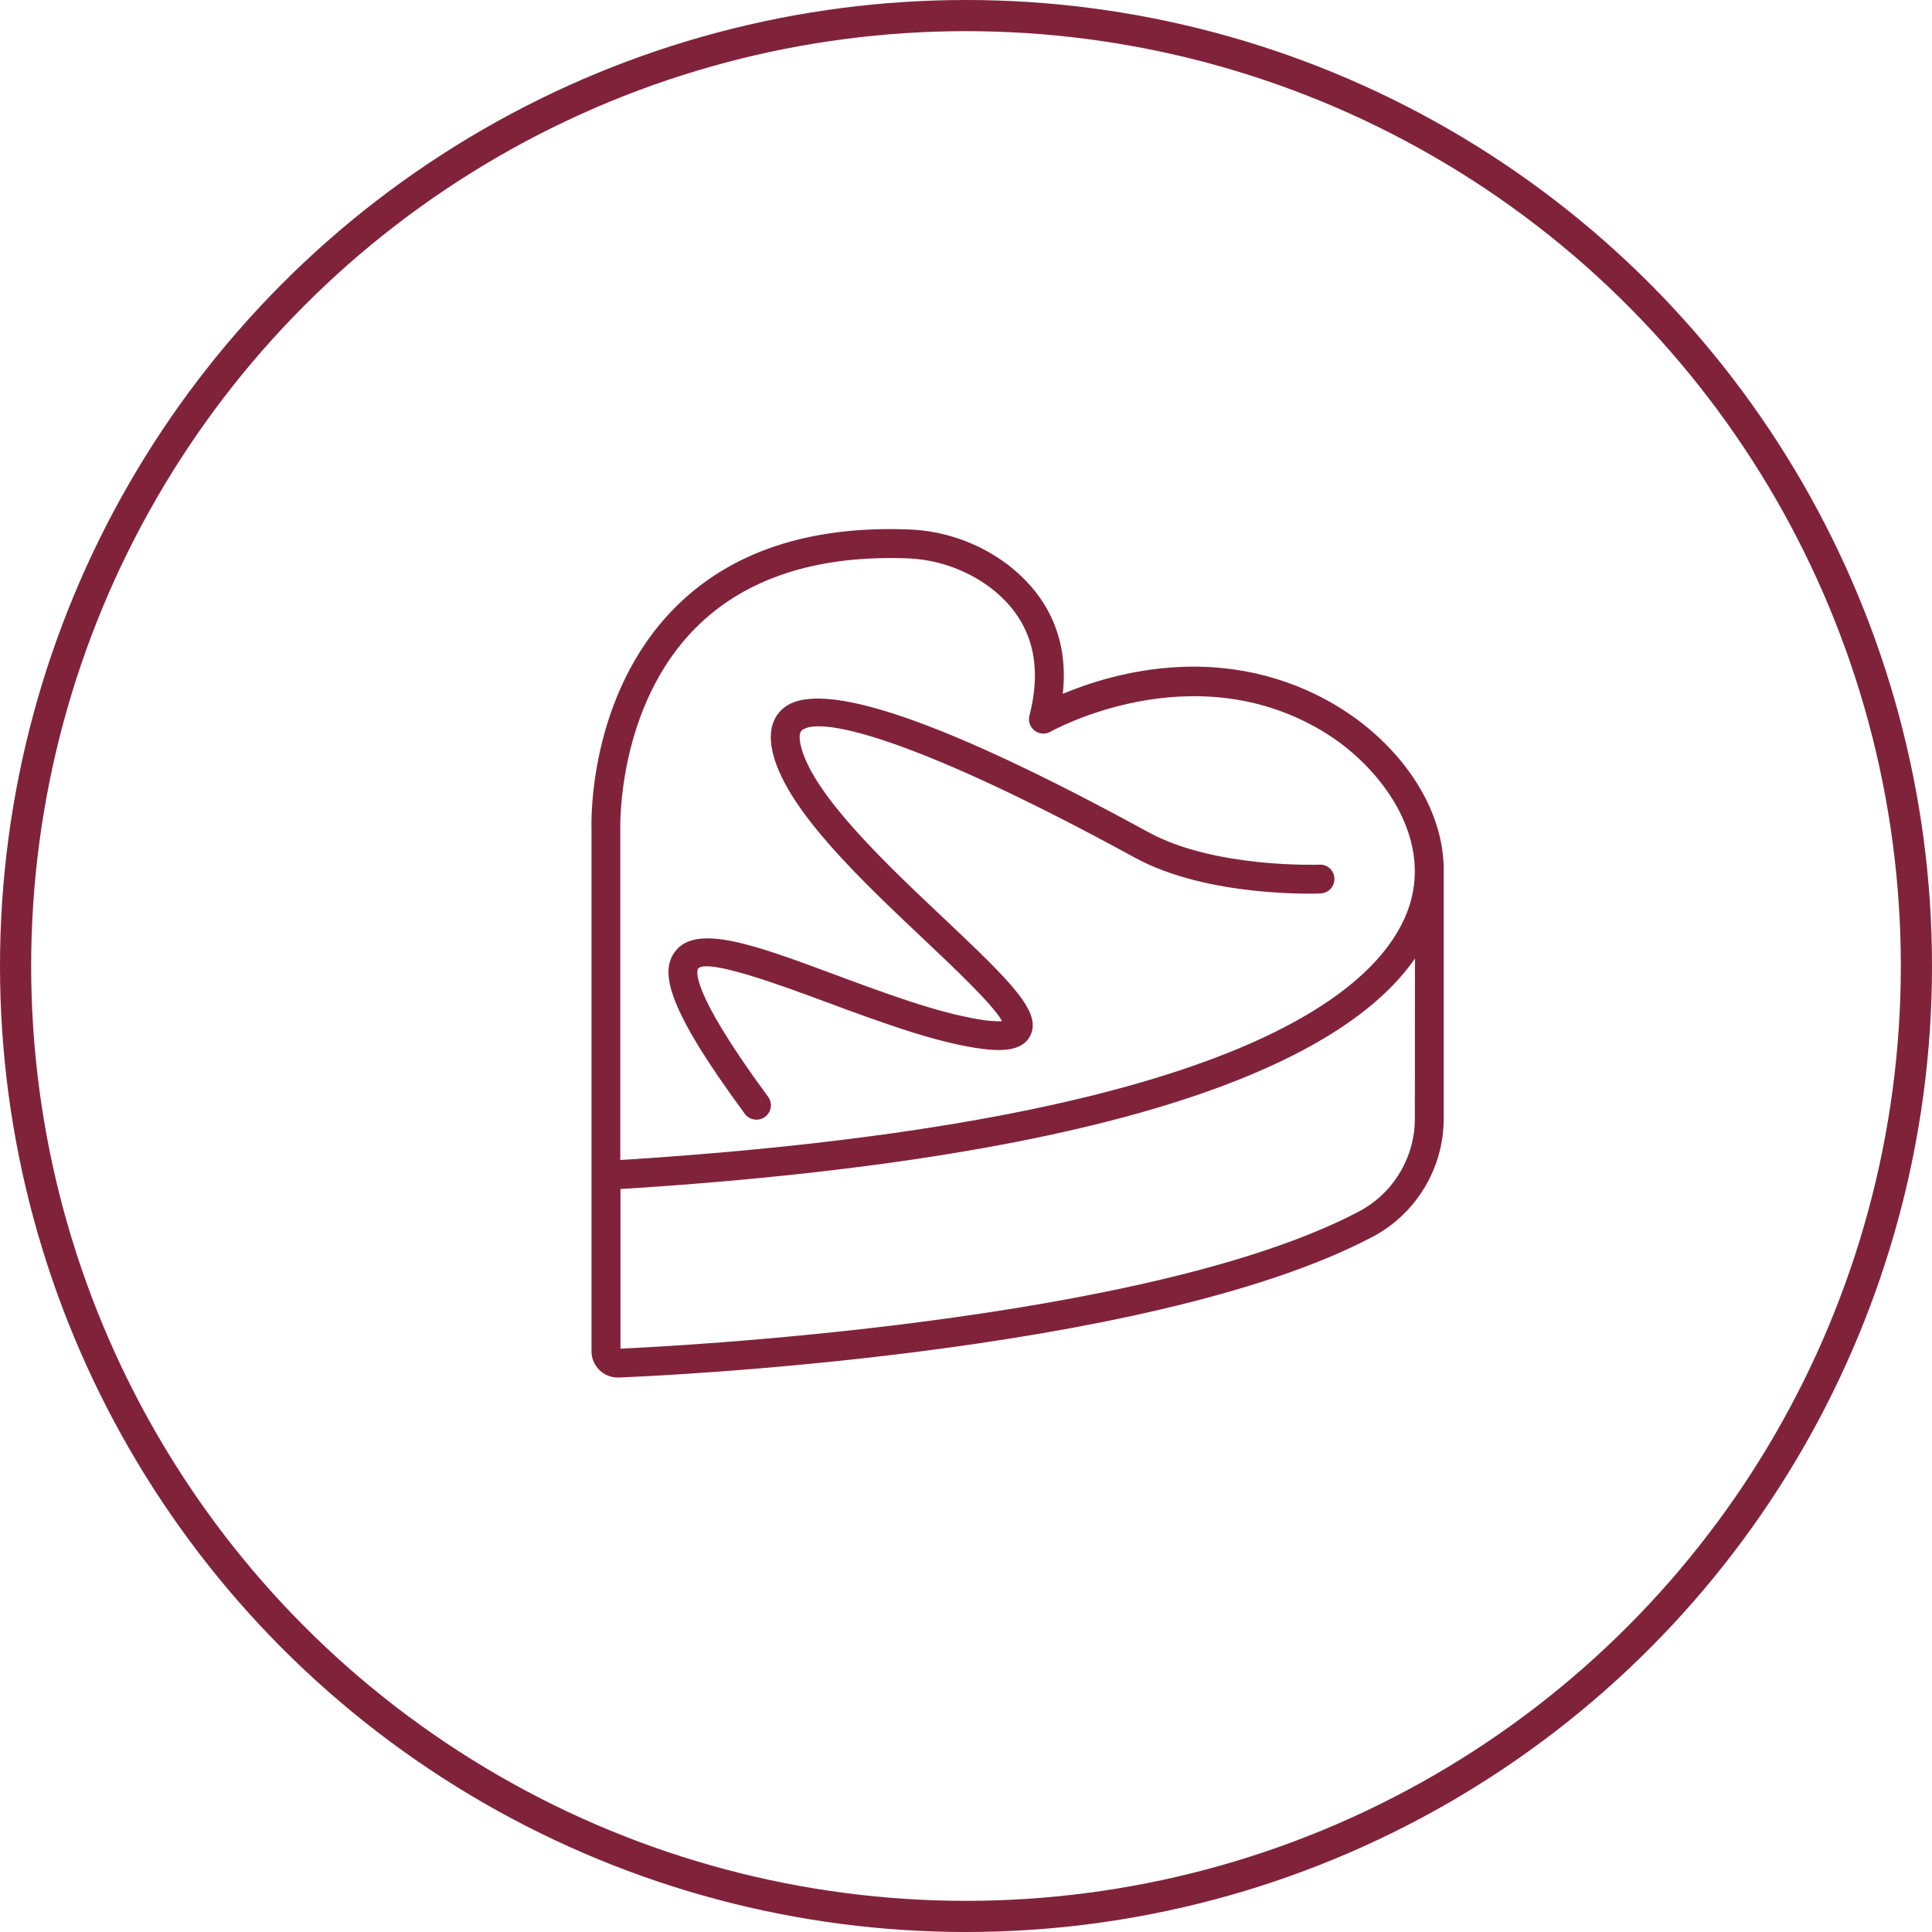 <svg width="31" height="31" viewBox="0 0 31 31" fill="none" xmlns="http://www.w3.org/2000/svg">
<circle cx="15.5" cy="15.5" r="15.25" stroke="#80233A" stroke-width="0.5"/>
<path d="M21.471 11.339C19.683 10.259 17.861 10.793 17.053 11.133C17.169 10.082 16.657 9.433 16.17 9.06V9.06C15.701 8.706 15.132 8.508 14.544 8.494C12.959 8.44 11.713 8.864 10.834 9.746C9.429 11.156 9.488 13.218 9.491 13.295V21.683C9.491 21.795 9.536 21.902 9.616 21.981C9.695 22.06 9.803 22.104 9.915 22.103H9.926C10.27 22.09 18.413 21.759 22.032 19.841H22.033C22.377 19.656 22.665 19.381 22.864 19.045C23.064 18.709 23.168 18.324 23.165 17.933V14.033C23.197 12.903 22.385 11.894 21.471 11.34L21.471 11.339ZM11.165 10.072C11.906 9.33 12.956 8.954 14.289 8.954C14.368 8.954 14.448 8.954 14.53 8.958C15.021 8.97 15.496 9.135 15.89 9.428C16.534 9.92 16.744 10.611 16.518 11.481C16.494 11.571 16.527 11.667 16.602 11.724C16.676 11.78 16.776 11.787 16.857 11.74C16.88 11.728 19.126 10.467 21.231 11.738C22.1 12.262 22.916 13.319 22.651 14.404C22.339 15.682 20.302 17.93 10.159 18.6L9.953 18.612V13.287C9.953 13.269 9.902 11.336 11.165 10.072L11.165 10.072ZM22.702 17.935C22.705 18.241 22.623 18.543 22.467 18.807C22.311 19.071 22.086 19.288 21.816 19.433C18.421 21.234 10.603 21.611 9.956 21.64V19.078L10.19 19.064C18.491 18.514 21.65 16.899 22.704 15.38L22.702 17.935Z" fill="#80233A"/>
<path d="M12.138 17.966C12.226 17.966 12.305 17.917 12.345 17.839C12.384 17.761 12.376 17.667 12.324 17.597C11.018 15.826 11.193 15.555 11.201 15.544C11.336 15.365 12.59 15.831 13.264 16.081C14.077 16.382 14.919 16.695 15.633 16.811C16.001 16.87 16.395 16.894 16.532 16.616C16.717 16.243 16.244 15.774 15.156 14.746C14.225 13.868 13.066 12.774 12.857 11.996C12.834 11.913 12.806 11.766 12.869 11.716C13.172 11.478 14.752 11.871 18.208 13.761C19.381 14.402 21.116 14.339 21.189 14.336H21.189C21.317 14.331 21.416 14.223 21.411 14.096C21.41 14.034 21.383 13.976 21.338 13.934C21.293 13.892 21.232 13.87 21.17 13.874C21.154 13.874 19.492 13.935 18.43 13.355C15.145 11.558 13.177 10.885 12.583 11.353C12.44 11.465 12.294 11.689 12.409 12.117C12.653 13.023 13.814 14.119 14.837 15.085C15.31 15.532 15.941 16.127 16.079 16.386H16.079C15.955 16.389 15.83 16.379 15.707 16.356C15.038 16.247 14.217 15.943 13.425 15.649C12.118 15.163 11.174 14.813 10.832 15.268C10.589 15.59 10.687 16.157 11.952 17.873L11.952 17.874C11.996 17.932 12.065 17.966 12.138 17.966L12.138 17.966Z" fill="#80233A"/>
</svg>
